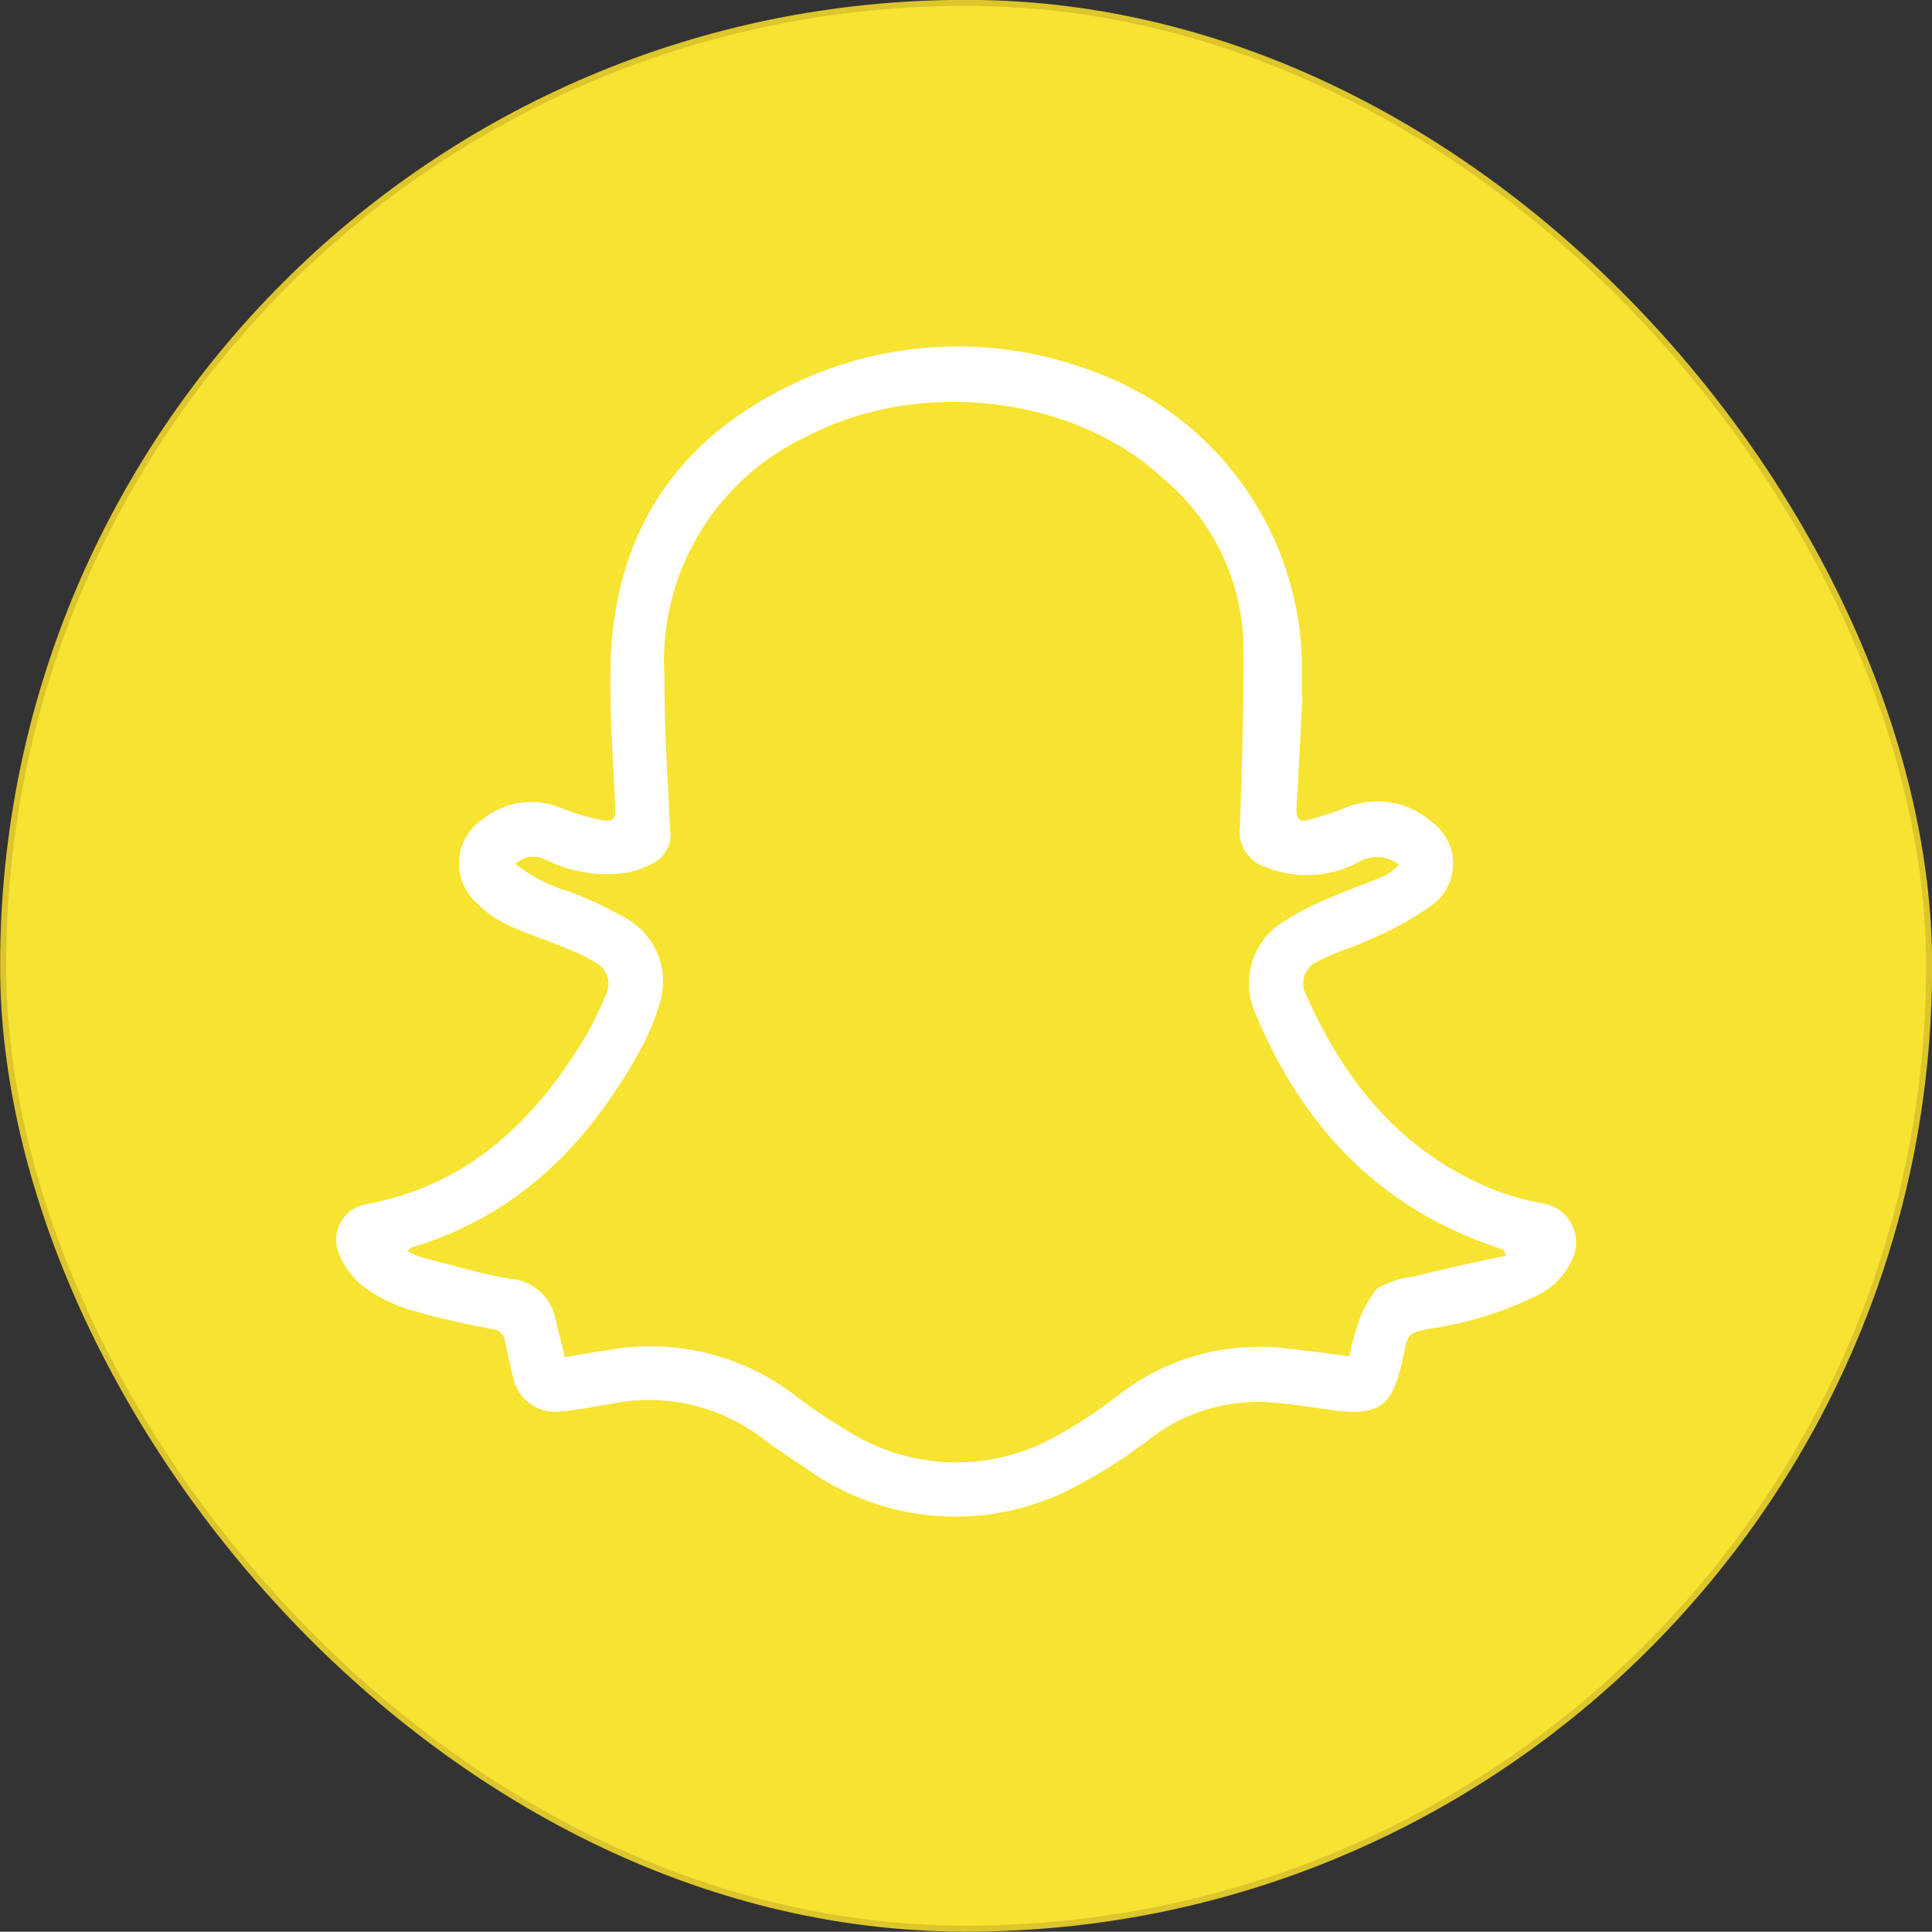 <svg xmlns="http://www.w3.org/2000/svg" viewBox="0 0 80 79.99"><rect x="0" y="0" width="80" height="79.99" fill="#333333" stroke="none"/><defs><style>.cls-1{fill:#f7e332;stroke:#dcc62c;stroke-miterlimit:10;stroke-width:0.25px;}.cls-2{fill:#fff;}</style></defs><g id="Layer_2" data-name="Layer 2"><g id="_03" data-name="03"><rect class="cls-1" x="0.13" y="0.12" width="79.75" height="79.74" rx="39.85"/><path class="cls-2" d="M53.93,28.86c-.08,1.54-.15,3.09-.25,4.62,0,.47.12.58.53.46s1-.28,1.48-.48a3.41,3.41,0,0,1,3.6.58,2.13,2.13,0,0,1,.06,3.4,13.12,13.12,0,0,1-2.65,1.47c-.67.33-1.43.52-2.09.88a1,1,0,0,0-.5,1.46c1.64,3.69,4.08,6.62,8,8.11a11.51,11.51,0,0,0,1.77.47,1.63,1.63,0,0,1,1.21,2.34,3,3,0,0,1-1.46,1.48A14.7,14.7,0,0,1,59.31,55c-1,.19-1,.18-1.2,1.16-.45,2.15-1,2.52-3.16,2.2-.7-.1-1.4-.21-2.1-.27a7.33,7.33,0,0,0-5.09,1.38,21.33,21.33,0,0,1-3.67,2.31,10.57,10.57,0,0,1-10.74-1c-.63-.42-1.28-.83-1.88-1.3a7.78,7.78,0,0,0-6.23-1.34c-.66.1-1.32.25-2,.3a1.77,1.77,0,0,1-2-1.45c-.13-.49-.23-1-.33-1.47a.55.55,0,0,0-.51-.48c-1.11-.22-2.22-.45-3.3-.77a6.47,6.47,0,0,1-1.95-.92,3.42,3.42,0,0,1-1.1-1.4,1.5,1.5,0,0,1,1.14-2.09c4.23-.79,7-3.49,9.09-7a14,14,0,0,0,.8-1.65,1,1,0,0,0-.43-1.36,8.33,8.33,0,0,0-1.24-.6c-.82-.34-1.68-.61-2.48-1a4.49,4.49,0,0,1-1.25-.92,2.19,2.19,0,0,1,.3-3.4,3.2,3.2,0,0,1,3.31-.45,9.38,9.38,0,0,0,1.54.46c.61.13.66,0,.64-.58-.08-2-.25-4-.18-6.07.22-5.81,3.29-9.7,8.55-11.83a15.75,15.75,0,0,1,11.29-.13A13.11,13.11,0,0,1,53.91,28c0,.28,0,.55,0,.83ZM62.36,52c-.09-.22-.1-.25-.11-.25l-.47-.17C57,49.92,53.89,46.54,52,42a3,3,0,0,1,1-3.74,11.22,11.22,0,0,1,2.06-1.08c.74-.33,1.52-.59,2.27-.91a3.43,3.43,0,0,0,.6-.46,1.46,1.46,0,0,0-1.59-.16,4.56,4.56,0,0,1-4,.23,1.53,1.53,0,0,1-1-1.62c.09-2.54.17-5.09.15-7.63a9.28,9.28,0,0,0-3.36-6.85c-3.64-3.37-10-4.15-14.68-1.73a10.28,10.28,0,0,0-5.94,9.93c0,2.13.13,4.27.24,6.4A1.34,1.34,0,0,1,27,35.77a5,5,0,0,1-1,.36,5.67,5.67,0,0,1-3.46-.56,1.1,1.1,0,0,0-1.2.2,6.35,6.35,0,0,0,2.2,1.14A15.49,15.49,0,0,1,26,38.07a3,3,0,0,1,1.29,3.55,9.25,9.25,0,0,1-.8,1.89c-2.15,3.9-5.11,6.87-9.5,8.16,0,0-.06.07-.12.14a4.11,4.11,0,0,0,.63.27c1.21.3,2.4.67,3.62.87A2.06,2.06,0,0,1,23,54.63l.39,1.57c.61-.1,1.16-.21,1.71-.28a9.86,9.86,0,0,1,7.7,1.77,23.07,23.07,0,0,0,2.35,1.59,8.4,8.4,0,0,0,8.6.18,19.5,19.5,0,0,0,2.6-1.72,9.44,9.44,0,0,1,7-1.89c.83.08,1.65.2,2.53.31a7.43,7.43,0,0,1,.3-1.17A4.5,4.5,0,0,1,57,53.38a3.52,3.52,0,0,1,1.54-.52C59.8,52.55,61.06,52.26,62.36,52Z"/></g></g></svg>